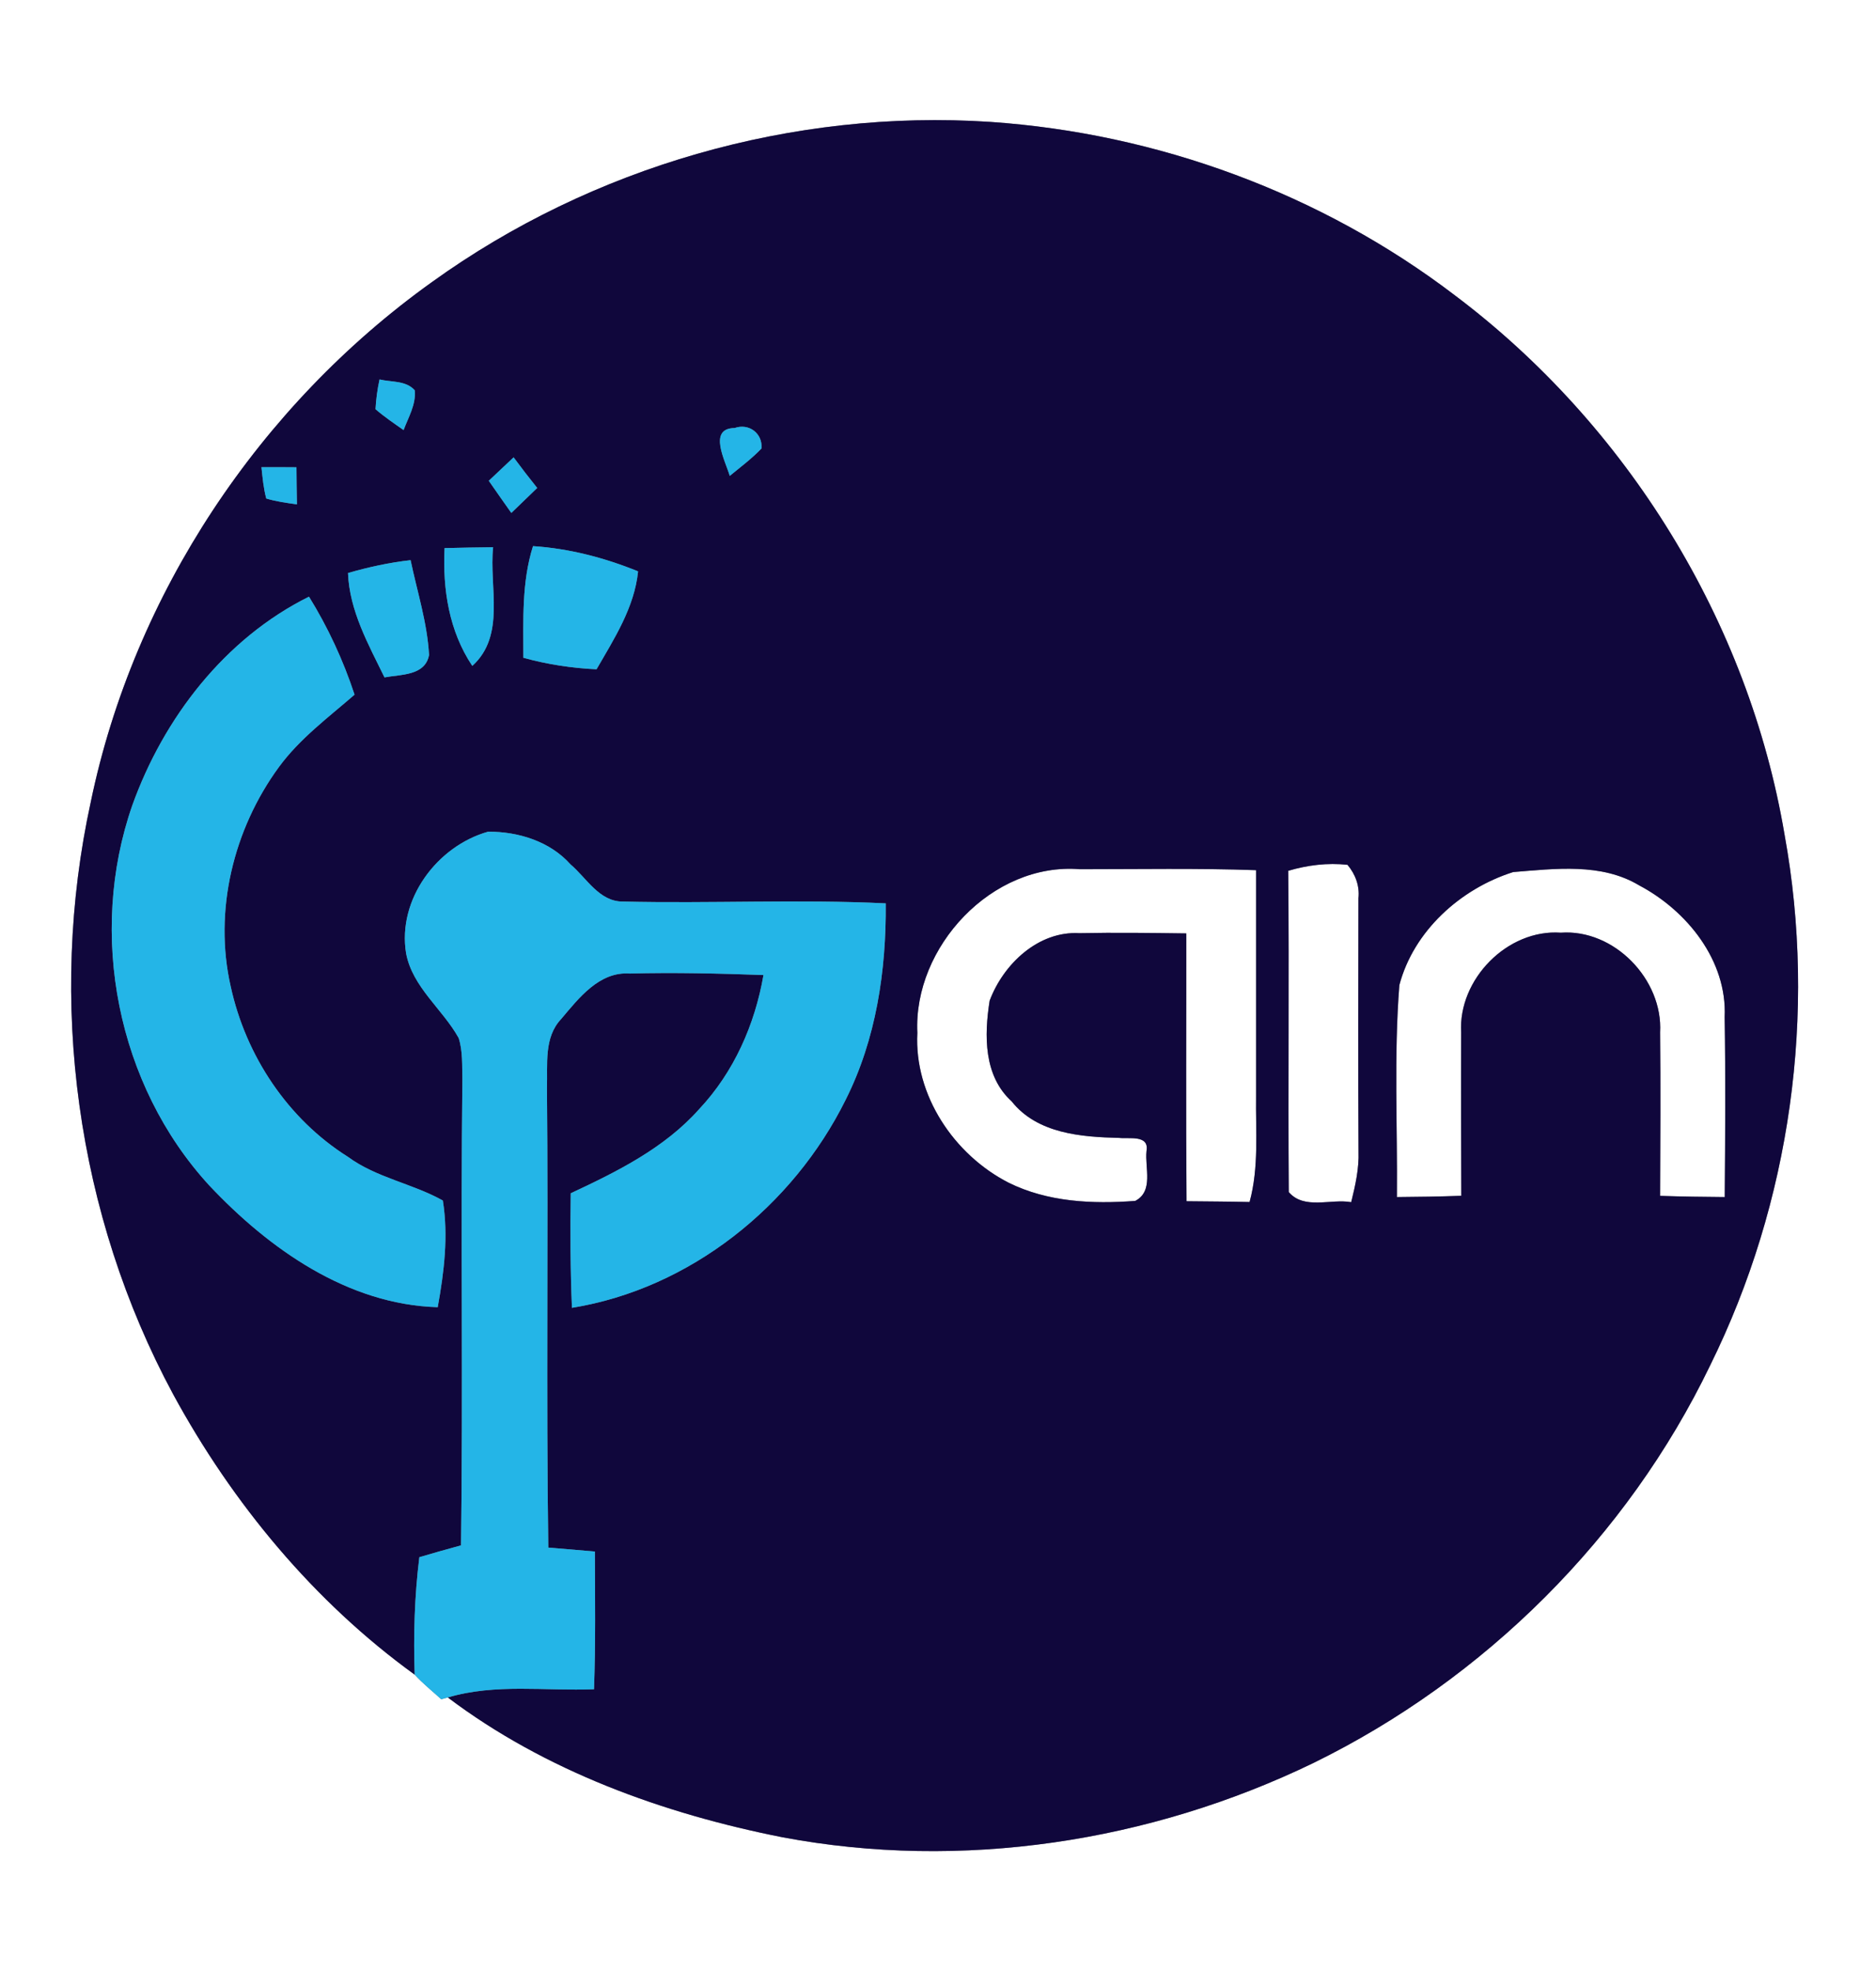 <?xml version="1.0" encoding="UTF-8" ?>
<!DOCTYPE svg PUBLIC "-//W3C//DTD SVG 1.1//EN" "http://www.w3.org/Graphics/SVG/1.1/DTD/svg11.dtd">
<svg width="238pt" height="250pt" viewBox="0 0 238 250" version="1.1" xmlns="http://www.w3.org/2000/svg">
<rect x="0" y="0" width="238" height="250" fill="#808080" stroke="none"/>
<g id="#ffffffff">
<path fill="#ffffff" opacity="1.00" d=" M 0.00 0.00 L 238.00 0.00 L 238.00 250.00 L 0.00 250.00 L 0.00 0.00 M 54.78 35.79 C 32.92 51.43 16.99 75.33 11.52 101.70 C 6.00 126.94 9.71 154.10 21.97 176.85 C 29.49 190.68 39.83 203.16 52.61 212.41 C 53.64 213.54 54.85 214.50 55.98 215.53 L 56.81 215.30 C 69.17 224.63 84.16 230.04 99.25 233.03 C 121.96 237.31 145.89 233.65 166.63 223.61 C 188.36 212.97 206.46 194.98 216.97 173.16 C 227.17 152.51 230.52 128.53 226.40 105.87 C 221.84 78.84 206.44 53.91 184.56 37.45 C 167.63 24.54 146.81 16.90 125.60 15.46 C 100.59 13.82 75.11 21.14 54.78 35.79 Z" />
<path fill="#ffffff" opacity="1.00" d=" M 137.00 110.25 C 144.45 110.25 151.90 110.11 159.35 110.37 C 159.34 119.91 159.36 129.45 159.35 139.00 C 159.29 143.49 159.73 148.06 158.53 152.46 C 155.87 152.40 153.20 152.39 150.53 152.36 C 150.44 141.04 150.51 129.71 150.50 118.39 C 145.98 118.33 141.46 118.27 136.94 118.36 C 131.71 118.06 127.28 122.30 125.55 126.93 C 124.86 131.32 124.78 136.45 128.34 139.69 C 131.60 143.79 137.15 144.21 141.99 144.33 C 143.21 144.48 145.83 143.89 145.45 146.00 C 145.23 148.14 146.38 151.09 144.02 152.32 C 138.60 152.73 132.92 152.47 127.96 150.01 C 121.04 146.47 115.96 138.92 116.38 131.01 C 115.85 120.11 125.88 109.34 137.00 110.25 Z" />
<path fill="#ffffff" opacity="1.00" d=" M 163.43 110.45 C 165.87 109.73 168.41 109.41 170.95 109.69 C 171.95 110.88 172.51 112.37 172.34 113.93 C 172.32 124.64 172.29 135.34 172.35 146.04 C 172.43 148.23 171.94 150.37 171.42 152.48 C 168.82 152.02 165.46 153.48 163.50 151.20 C 163.40 137.62 163.56 124.03 163.43 110.45 Z" />
<path fill="#ffffff" opacity="1.00" d=" M 177.53 124.95 C 179.34 118.08 185.29 112.72 191.97 110.61 C 197.28 110.19 203.15 109.42 207.94 112.29 C 214.02 115.50 219.13 121.84 218.80 129.00 C 218.92 136.61 218.87 144.22 218.81 151.83 C 216.07 151.81 213.34 151.77 210.61 151.68 C 210.64 144.77 210.68 137.86 210.61 130.95 C 210.99 124.23 204.78 117.81 198.01 118.30 C 191.24 117.82 184.98 124.22 185.37 130.95 C 185.34 137.86 185.36 144.76 185.39 151.67 C 182.66 151.77 179.94 151.81 177.22 151.83 C 177.30 142.87 176.83 133.89 177.53 124.95 Z" />
</g>
<g id="#10073cff">
<path fill="#10073c" opacity="1.00" d=" M 54.78 35.79 C 75.11 21.14 100.59 13.82 125.60 15.46 C 146.81 16.90 167.63 24.54 184.56 37.45 C 206.44 53.91 221.84 78.84 226.40 105.87 C 230.52 128.53 227.17 152.51 216.97 173.16 C 206.46 194.98 188.36 212.97 166.63 223.61 C 145.89 233.65 121.96 237.31 99.25 233.03 C 84.16 230.04 69.17 224.63 56.81 215.30 C 62.83 213.51 69.18 214.50 75.36 214.26 C 75.57 208.44 75.49 202.61 75.47 196.79 C 73.50 196.62 71.53 196.46 69.56 196.29 C 69.28 176.85 69.57 157.41 69.39 137.97 C 69.49 135.01 68.97 131.60 71.19 129.25 C 73.44 126.59 76.03 123.20 79.91 123.48 C 85.56 123.33 91.21 123.47 96.86 123.67 C 95.77 129.96 93.10 136.00 88.70 140.68 C 84.31 145.62 78.30 148.60 72.41 151.35 C 72.34 156.19 72.36 161.04 72.56 165.88 C 87.55 163.45 100.60 152.98 107.28 139.50 C 111.15 131.82 112.44 123.11 112.37 114.58 C 101.26 114.04 90.13 114.62 79.02 114.35 C 76.01 114.37 74.42 111.36 72.37 109.63 C 69.77 106.71 65.74 105.47 61.92 105.49 C 55.44 107.32 50.40 114.08 51.52 120.92 C 52.34 125.24 56.15 127.98 58.19 131.66 C 58.73 133.35 58.61 135.16 58.66 136.91 C 58.44 156.61 58.75 176.31 58.49 196.01 C 56.72 196.49 54.96 196.99 53.20 197.51 C 52.59 202.45 52.44 207.43 52.61 212.41 C 39.83 203.16 29.49 190.68 21.97 176.85 C 9.71 154.10 6.00 126.94 11.52 101.70 C 16.99 75.33 32.92 51.43 54.78 35.79 M 48.15 48.13 C 47.88 49.37 47.71 50.63 47.64 51.90 C 48.76 52.87 49.99 53.70 51.20 54.55 C 51.81 52.92 52.79 51.31 52.62 49.51 C 51.50 48.24 49.65 48.49 48.15 48.13 M 93.20 54.29 C 89.75 54.33 92.05 58.50 92.58 60.36 C 93.95 59.23 95.38 58.17 96.61 56.88 C 96.76 54.95 95.00 53.65 93.20 54.29 M 33.17 59.26 C 33.31 60.59 33.43 61.93 33.78 63.23 C 35.04 63.61 36.36 63.79 37.67 63.97 C 37.64 62.40 37.62 60.83 37.61 59.27 C 36.12 59.26 34.65 59.25 33.17 59.26 M 62.01 60.98 C 62.96 62.34 63.91 63.71 64.87 65.06 C 65.97 64.01 67.06 62.95 68.15 61.89 C 67.13 60.62 66.13 59.32 65.16 58.01 C 64.11 59.00 63.06 59.99 62.01 60.98 M 56.40 69.52 C 56.15 74.73 56.96 80.04 59.92 84.46 C 64.20 80.59 62.02 74.43 62.56 69.41 C 60.50 69.43 58.45 69.47 56.40 69.52 M 67.62 69.27 C 66.17 73.86 66.40 78.69 66.40 83.43 C 69.43 84.27 72.54 84.74 75.68 84.89 C 77.93 80.99 80.48 77.06 80.95 72.47 C 76.69 70.74 72.21 69.57 67.62 69.27 M 44.15 72.68 C 44.34 77.48 46.73 81.71 48.78 85.92 C 50.84 85.52 53.93 85.74 54.43 83.08 C 54.21 78.99 52.92 75.04 52.09 71.05 C 49.40 71.35 46.75 71.93 44.15 72.68 M 16.78 102.16 C 11.11 118.45 14.84 137.61 26.55 150.36 C 34.12 158.40 44.11 165.47 55.53 165.80 C 56.34 161.36 56.90 156.77 56.18 152.27 C 52.32 150.11 47.76 149.39 44.14 146.73 C 36.51 141.93 31.18 133.90 29.27 125.13 C 27.08 115.53 29.61 105.17 35.39 97.28 C 38.03 93.68 41.64 91.01 44.98 88.11 C 43.55 83.76 41.61 79.58 39.20 75.68 C 28.52 80.98 20.75 91.08 16.78 102.16 M 137.00 110.25 C 125.88 109.34 115.85 120.11 116.38 131.01 C 115.96 138.92 121.04 146.47 127.96 150.01 C 132.92 152.47 138.60 152.73 144.02 152.32 C 146.38 151.09 145.23 148.14 145.45 146.00 C 145.83 143.89 143.21 144.48 141.99 144.33 C 137.15 144.21 131.60 143.79 128.34 139.69 C 124.78 136.45 124.86 131.32 125.55 126.93 C 127.28 122.30 131.71 118.06 136.94 118.36 C 141.46 118.27 145.98 118.33 150.50 118.39 C 150.51 129.71 150.44 141.04 150.53 152.36 C 153.20 152.39 155.87 152.40 158.53 152.46 C 159.73 148.06 159.29 143.49 159.35 139.00 C 159.36 129.45 159.34 119.91 159.35 110.37 C 151.90 110.11 144.45 110.25 137.00 110.25 M 163.43 110.45 C 163.56 124.03 163.40 137.62 163.50 151.20 C 165.46 153.48 168.82 152.02 171.42 152.48 C 171.94 150.37 172.43 148.23 172.35 146.04 C 172.29 135.34 172.32 124.64 172.34 113.93 C 172.51 112.37 171.95 110.88 170.95 109.69 C 168.41 109.41 165.87 109.73 163.43 110.45 M 177.53 124.95 C 176.83 133.89 177.30 142.87 177.22 151.83 C 179.94 151.81 182.66 151.77 185.39 151.67 C 185.36 144.76 185.34 137.86 185.37 130.95 C 184.98 124.22 191.24 117.82 198.01 118.30 C 204.78 117.81 210.99 124.23 210.61 130.95 C 210.68 137.86 210.64 144.77 210.61 151.68 C 213.34 151.77 216.07 151.81 218.81 151.83 C 218.87 144.22 218.92 136.61 218.80 129.00 C 219.13 121.84 214.02 115.50 207.94 112.29 C 203.15 109.42 197.28 110.19 191.97 110.61 C 185.29 112.72 179.34 118.08 177.53 124.95 Z" />
</g>
<g id="#24b5e7ff">
<path fill="#24b5e7" opacity="1.00" d=" M 48.15 48.13 C 49.65 48.49 51.50 48.24 52.62 49.51 C 52.79 51.31 51.81 52.92 51.20 54.55 C 49.99 53.70 48.76 52.87 47.64 51.90 C 47.71 50.63 47.88 49.37 48.15 48.13 Z" />
<path fill="#24b5e7" opacity="1.00" d=" M 93.20 54.29 C 95.00 53.65 96.76 54.95 96.61 56.88 C 95.38 58.17 93.95 59.23 92.58 60.36 C 92.05 58.50 89.75 54.33 93.20 54.29 Z" />
<path fill="#24b5e7" opacity="1.00" d=" M 33.17 59.26 C 34.65 59.25 36.12 59.26 37.61 59.27 C 37.62 60.83 37.64 62.40 37.67 63.97 C 36.36 63.79 35.04 63.61 33.78 63.23 C 33.43 61.93 33.31 60.59 33.17 59.26 Z" />
<path fill="#24b5e7" opacity="1.00" d=" M 62.01 60.98 C 63.06 59.99 64.11 59.00 65.16 58.01 C 66.13 59.32 67.13 60.62 68.15 61.89 C 67.06 62.95 65.97 64.01 64.87 65.06 C 63.91 63.71 62.96 62.34 62.01 60.98 Z" />
<path fill="#24b5e7" opacity="1.00" d=" M 56.40 69.52 C 58.45 69.47 60.50 69.43 62.56 69.41 C 62.02 74.43 64.20 80.59 59.92 84.46 C 56.96 80.04 56.15 74.73 56.40 69.52 Z" />
<path fill="#24b5e7" opacity="1.00" d=" M 67.62 69.27 C 72.21 69.57 76.69 70.74 80.95 72.47 C 80.48 77.06 77.93 80.99 75.68 84.89 C 72.54 84.74 69.43 84.27 66.40 83.43 C 66.40 78.69 66.17 73.86 67.62 69.27 Z" />
<path fill="#24b5e7" opacity="1.00" d=" M 44.15 72.68 C 46.75 71.93 49.40 71.35 52.09 71.05 C 52.92 75.04 54.21 78.99 54.43 83.08 C 53.93 85.74 50.84 85.52 48.78 85.92 C 46.73 81.71 44.34 77.48 44.15 72.68 Z" />
<path fill="#24b5e7" opacity="1.00" d=" M 16.78 102.16 C 20.75 91.08 28.52 80.98 39.20 75.68 C 41.61 79.58 43.55 83.76 44.98 88.11 C 41.64 91.01 38.03 93.68 35.39 97.28 C 29.61 105.17 27.08 115.53 29.27 125.13 C 31.18 133.90 36.51 141.93 44.14 146.73 C 47.76 149.39 52.32 150.11 56.18 152.27 C 56.90 156.77 56.34 161.36 55.53 165.80 C 44.11 165.47 34.12 158.40 26.55 150.36 C 14.84 137.61 11.11 118.45 16.78 102.16 Z" />
<path fill="#24b5e7" opacity="1.00" d=" M 51.52 120.92 C 50.40 114.08 55.44 107.32 61.92 105.49 C 65.74 105.47 69.77 106.71 72.37 109.63 C 74.42 111.36 76.01 114.37 79.02 114.35 C 90.13 114.62 101.26 114.04 112.37 114.58 C 112.44 123.11 111.15 131.82 107.28 139.50 C 100.60 152.98 87.55 163.45 72.56 165.88 C 72.36 161.04 72.34 156.19 72.41 151.35 C 78.30 148.60 84.31 145.62 88.70 140.68 C 93.10 136.00 95.77 129.96 96.86 123.67 C 91.21 123.47 85.56 123.33 79.91 123.48 C 76.03 123.20 73.44 126.59 71.19 129.25 C 68.97 131.60 69.49 135.01 69.39 137.97 C 69.57 157.41 69.28 176.85 69.56 196.29 C 71.53 196.46 73.50 196.62 75.47 196.79 C 75.49 202.61 75.57 208.44 75.36 214.26 C 69.18 214.50 62.83 213.51 56.81 215.30 L 55.98 215.53 C 54.85 214.50 53.64 213.54 52.61 212.41 C 52.44 207.43 52.59 202.45 53.20 197.51 C 54.96 196.99 56.72 196.49 58.49 196.01 C 58.75 176.31 58.44 156.61 58.66 136.91 C 58.61 135.16 58.73 133.35 58.19 131.66 C 56.15 127.98 52.34 125.24 51.52 120.92 Z" />
</g>
</svg>
